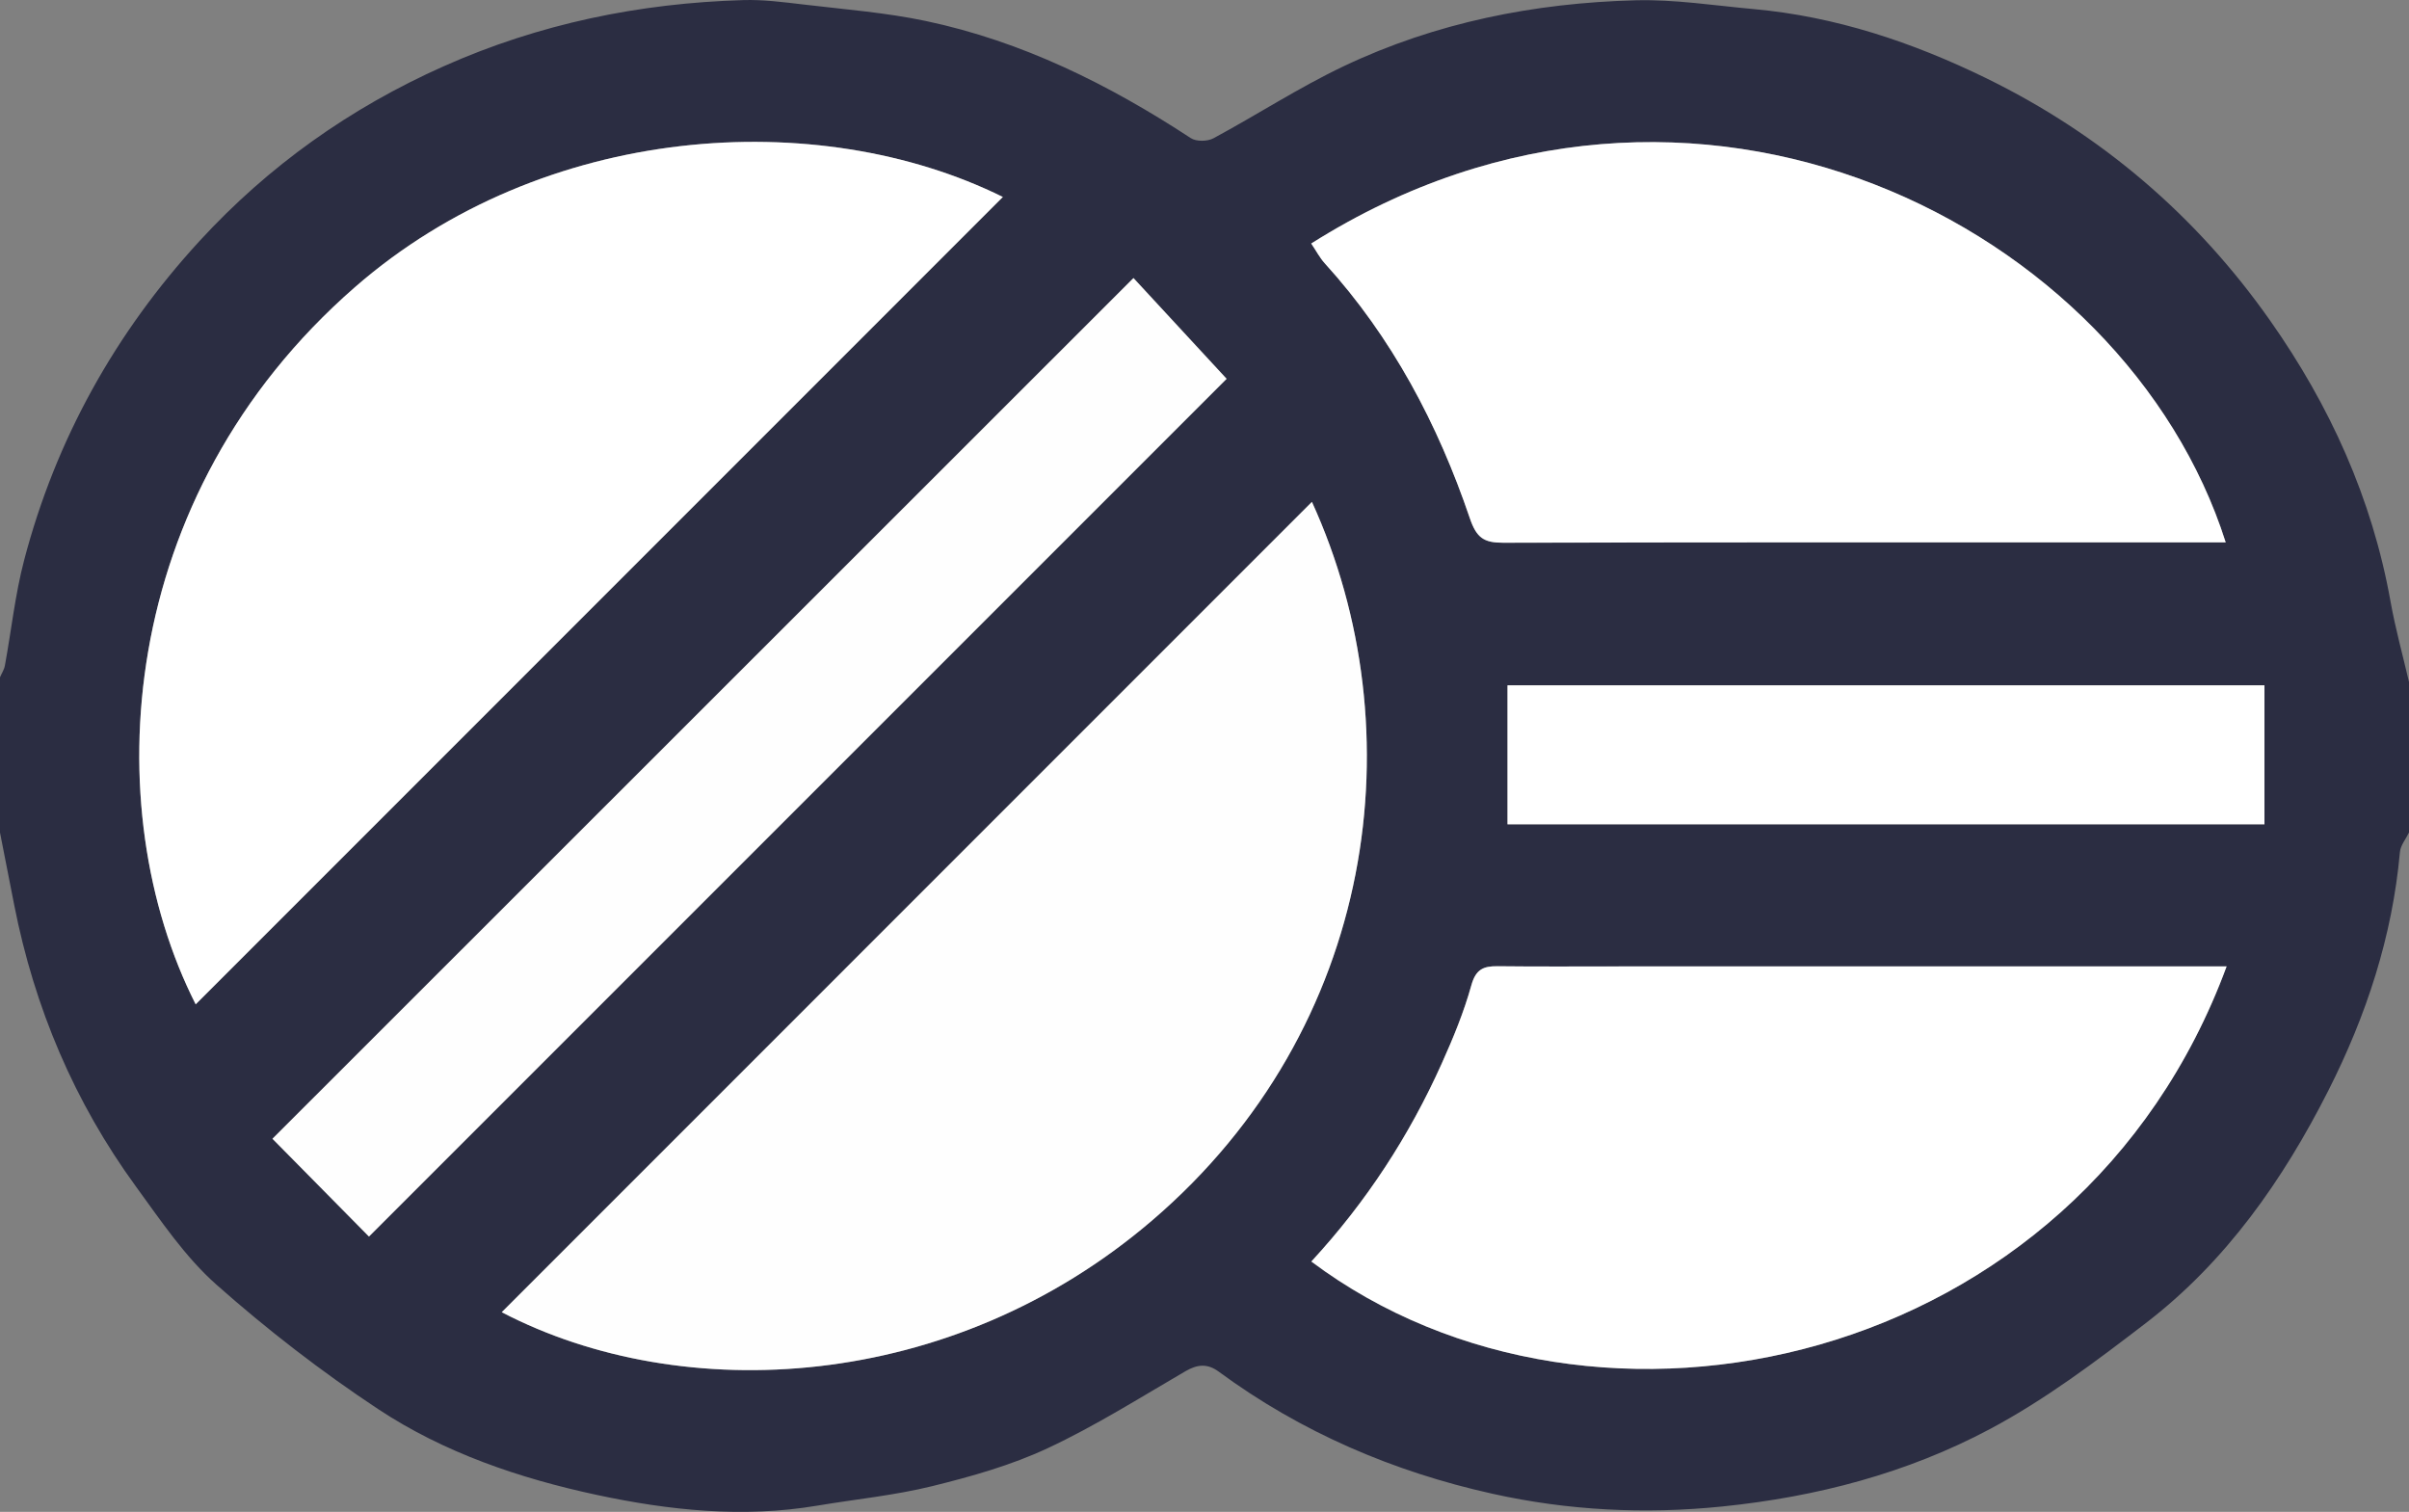 <?xml version="1.0" encoding="UTF-8"?>
<svg id="Layer_1" data-name="Layer 1" xmlns="http://www.w3.org/2000/svg" viewBox="0 0 512 321.31">
  <rect x="0" y="0" width="512" height="321.31" fill="#808080" stroke="none"/>
  <defs>
    <style>
      .cls-1 {
        fill: #fff;
      }

      .cls-2 {
        fill: #2b2d42;
      }

      .cls-3 {
        fill: #fefefe;
      }
    </style>
  </defs>
  <path class="cls-2" d="m0,176.94C0,165.94,0,154.94,0,143.94c.35-.83.88-1.62,1.04-2.49,1.37-7.47,2.17-15.08,4.09-22.4,6.74-25.69,19.39-48.36,37.29-67.84,14.63-15.93,32.01-28.29,51.91-37.14C114.64,5.03,135.88.67,157.97.02c4.24-.13,8.52.43,12.74.93,8.72,1.04,17.53,1.71,26.1,3.52,20.45,4.32,38.87,13.48,56.27,24.88,1.15.76,3.53.73,4.8.05,9.29-5,18.18-10.8,27.69-15.32C305.15,4.78,326.11.62,347.68.06c8.32-.21,16.69,1.12,25.03,1.87,17.41,1.57,33.74,7.04,49.31,14.63,24.54,11.97,44.79,29.27,60.48,51.59,12.68,18.02,21.66,37.78,25.57,59.66,1.03,5.76,2.6,11.42,3.93,17.12v32c-.67,1.38-1.8,2.72-1.93,4.15-1.6,17.95-7.16,34.79-15.22,50.7-9.6,18.95-21.7,36.28-38.74,49.37-10.6,8.14-21.43,16.3-33.17,22.55-17.61,9.37-36.76,14.4-56.81,16.45-16.56,1.69-32.85.87-48.89-2.69-21.07-4.67-40.71-13.07-58.22-25.96-2.4-1.76-4.52-1.57-7.07-.09-9.67,5.63-19.18,11.64-29.28,16.36-7.76,3.63-16.21,6.01-24.57,8.07-7.99,1.97-16.27,2.77-24.41,4.14-15.81,2.66-31.54,1-46.93-2.3-16.35-3.51-32.37-8.94-46.41-18.23-12.03-7.96-23.56-16.87-34.36-26.44-6.65-5.89-11.8-13.58-17.1-20.85-13.09-17.94-21.56-37.98-25.86-59.77C2.01,187.25,1.01,182.09,0,176.94Zm106.64,101.93c38.36,20,95.49,17.08,138.21-19.49,47.86-40.96,56.11-104.28,33.98-152.72-57.35,57.35-114.81,114.82-172.19,172.21ZM213.14,41.86c-39.26-19.43-97.64-15.76-137.7,19.17-50.95,44.43-54.9,110.87-33.85,152.41,57.09-57.1,114.3-114.32,171.55-171.58Zm65.56,226.25c60.31,45.19,162.99,22.76,194.52-62.72-1.94,0-3.74,0-5.53,0-41.16,0-82.31,0-123.47,0-8.66,0-17.33.07-25.99-.04-3.01-.04-4.59.69-5.53,4.05-1.58,5.69-3.86,11.22-6.29,16.62-6.9,15.38-15.99,29.37-27.72,42.09Zm-.01-216.35c1.06,1.57,1.81,3.03,2.88,4.21,14.31,15.75,24.04,34.18,30.82,54.14,1.44,4.24,3.03,5.25,7.11,5.24,49.5-.12,99-.08,148.5-.08,1.64,0,3.28,0,5.05,0C451.71,48.12,359.75.58,278.69,51.75Zm-37.79,7.34c-60.81,60.78-121.63,121.59-182.99,182.91,6.72,6.81,13.65,13.83,20.51,20.78,61.79-61.79,122.55-122.55,182.28-182.28-6.6-7.13-13.23-14.3-19.8-21.42Zm240.38,86.56h-160.88v29.53h160.88v-29.53Z"/>
  <path class="cls-3" d="m106.64,278.87c57.38-57.39,114.85-114.86,172.19-172.21,22.13,48.44,13.88,111.76-33.98,152.72-42.73,36.57-99.85,39.49-138.21,19.49Z"/>
  <path class="cls-1" d="m213.14,41.86c-57.25,57.26-114.45,114.48-171.55,171.58-21.06-41.54-17.1-107.98,33.85-152.41,40.05-34.93,98.44-38.6,137.7-19.17Z"/>
  <path class="cls-1" d="m278.71,268.1c11.73-12.71,20.81-26.71,27.72-42.09,2.43-5.4,4.71-10.94,6.29-16.62.93-3.35,2.52-4.08,5.53-4.05,8.66.1,17.33.04,25.99.04,41.16,0,82.31,0,123.47,0,1.79,0,3.59,0,5.53,0-31.53,85.49-134.21,107.92-194.52,62.72Z"/>
  <path class="cls-1" d="m278.69,51.75c81.06-51.18,173.02-3.63,194.35,63.51-1.77,0-3.41,0-5.05,0-49.5,0-99-.04-148.5.08-4.09.01-5.67-.99-7.11-5.24-6.78-19.96-16.51-38.39-30.82-54.14-1.07-1.18-1.82-2.65-2.88-4.21Z"/>
  <path class="cls-3" d="m240.9,59.09c6.58,7.11,13.21,14.28,19.8,21.42-59.73,59.73-120.49,120.49-182.28,182.28-6.87-6.96-13.79-13.97-20.51-20.78,61.35-61.33,122.18-122.13,182.99-182.91Z"/>
  <path class="cls-1" d="m481.28,145.65v29.53h-160.88v-29.53h160.88Z"/>
</svg>